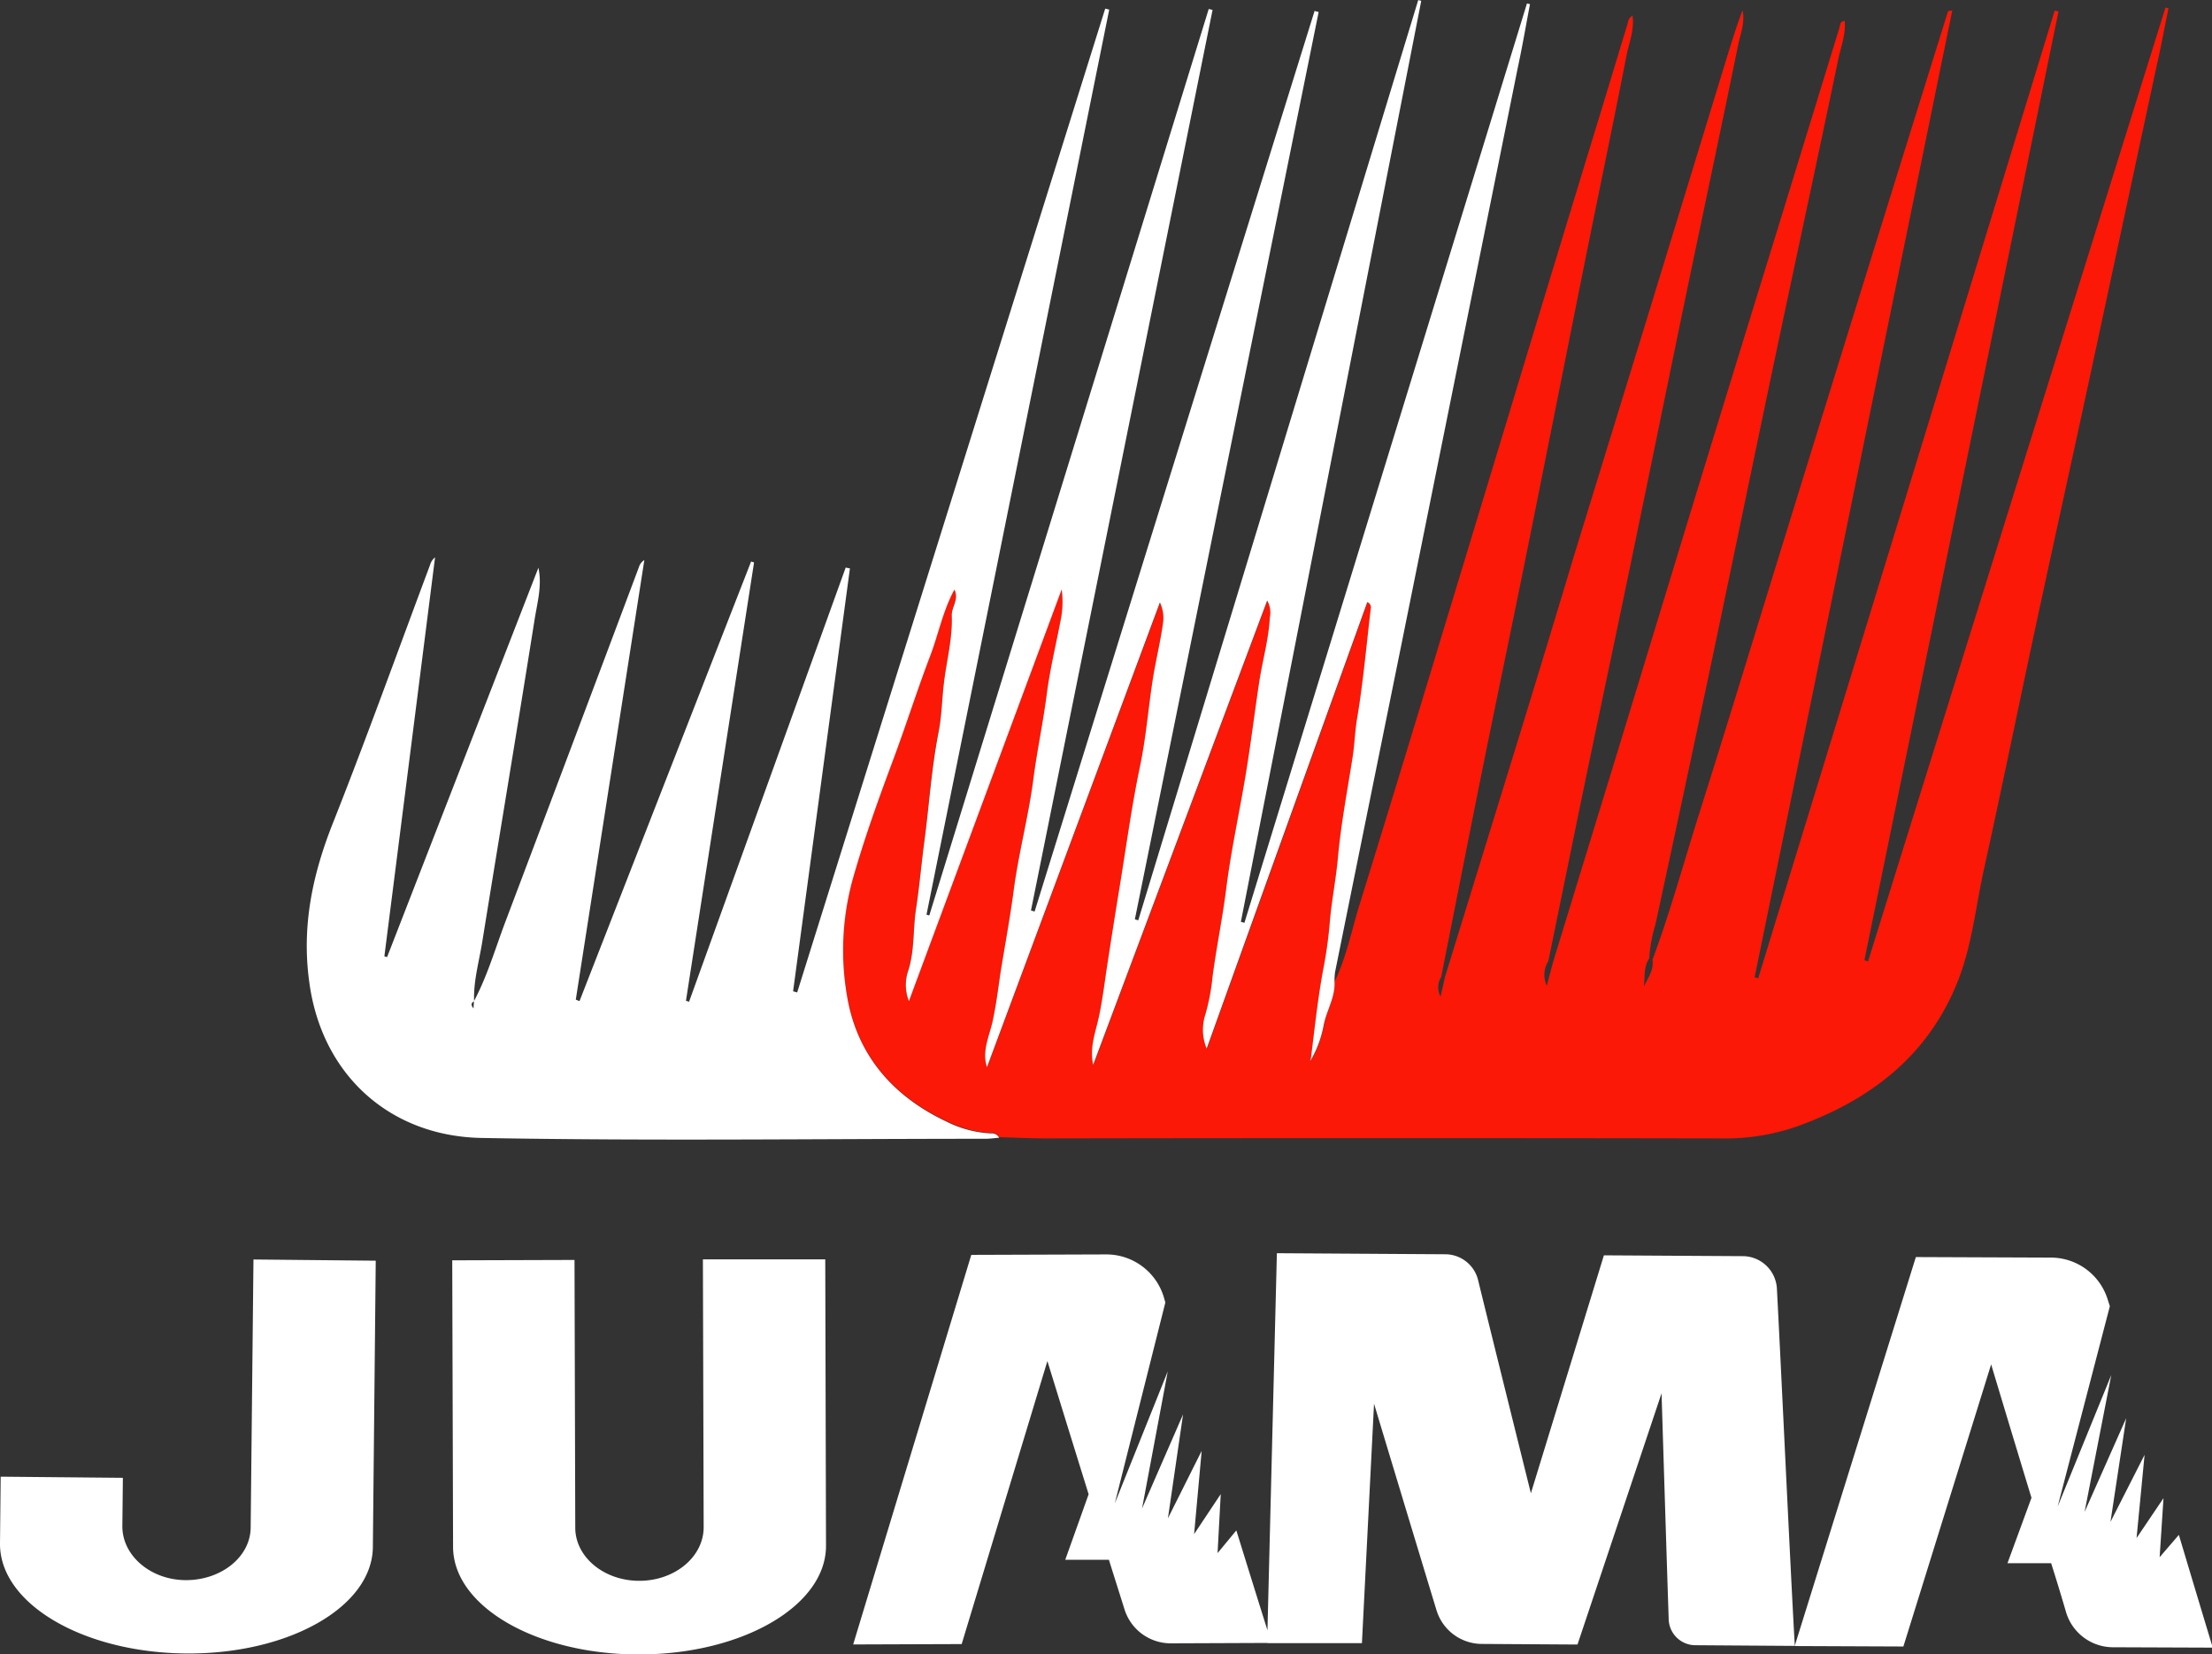 <svg xmlns="http://www.w3.org/2000/svg" viewBox="0 0 292.35 218.57"><rect x="0" y="0" width="292.35" height="218.57" fill="#333333" stroke="none"/><defs><style>.cls-1{fill:#fb1806;}.cls-2{fill:#fff;}</style></defs><g id="Capa_2" data-name="Capa 2"><g id="Capa_3" data-name="Capa 3"><path class="cls-1" d="M176.38,129.72c1.56-3.2,2.23-6.69,3.27-10.06q5.46-17.65,10.8-35.35,5.72-18.81,11.41-37.63,4.94-16.28,9.91-32.54,1.65-5.44,3.31-10.9c.12-.39.11-.84.68-1.18.27,1.88-.45,3.55-.78,5.22-1.81,9.27-3.75,18.52-5.61,27.78-2.56,12.75-5.08,25.51-7.65,38.26-1.86,9.26-3.81,18.51-5.68,27.77s-3.71,18.65-5.56,28a2.57,2.57,0,0,0-.09,2.59l.59-2.6q4.28-13.88,8.56-27.75T208,73.53q5-16.24,10-32.5L228,8.35c.72-2.34,1.43-4.67,2.3-7C230.67,3,230,4.52,229.71,6c-2.3,11.3-4.72,22.58-7.06,33.87C220.08,52.28,217.57,64.66,215,77c-1.83,8.83-3.71,17.65-5.54,26.47-1.62,7.84-3.21,15.68-4.82,23.52a3.44,3.44,0,0,0-.21,3.27c.28-1.08.57-2.15.86-3.23l8-26.09Q218.64,83.41,224,65.82q5.25-17.13,10.54-34.26l8.58-27.93c.1-.33,0-.77.68-.87.18,1.81-.52,3.47-.86,5.13-2.78,13.4-5.68,26.76-8.5,40.15s-5.57,26.78-8.39,40.17q-3.59,17-7.27,34a19.19,19.19,0,0,0-.81,4.44c-.76,1.12-.55,2.44-.71,3.71.54-1.14,1.34-2.17,1.14-3.54,2.36-6.34,4.14-12.88,6.18-19.33C228,96.69,231.3,85.84,234.65,75q6.48-21,13-42,4.88-15.7,9.78-31.41c0-.1.15-.18.59-.2q-13.05,63.89-26.12,127.75l.47.13Q252,65.35,271.56,1.39l.5.12L246.41,126.88l.48.15Q266.54,64,286.2,1l.4.09c-.53,2.57-1,5.15-1.59,7.73q-4.38,20.42-8.77,40.84c-2.37,11-4.79,21.93-7.15,32.9-2.3,10.74-4.5,21.5-6.86,32.22-1.09,4.9-1.58,10-3.4,14.68-3.89,10-11.62,15.93-21.48,19.44a28.87,28.87,0,0,1-9.94,1.53q-44.53-.08-89.09,0c-2.09,0-4.18-.11-6.27-.16a1.08,1.08,0,0,0-1.08-.57,14.71,14.71,0,0,1-5.94-1.59c-7.1-3.36-11.82-8.85-13.09-16.63a35.4,35.4,0,0,1,.71-15.18c1.5-5.34,3.39-10.59,5.33-15.79,1.71-4.57,3.18-9.22,4.91-13.78,1.12-2.94,1.72-6.08,3.25-8.89.63,1.29-.41,2.31-.35,3.47.14,2.9-.6,5.72-1,8.56-.29,2.24-.3,4.53-.73,6.74-1,4.79-1.25,9.67-1.89,14.5-.39,2.95-.65,6-1.1,8.91-.43,2.77-.16,5.63-1.09,8.35a5.76,5.76,0,0,0,.15,3.84l20.19-54.4A12.12,12.12,0,0,1,140.2,82c-.62,3.23-1.4,6.43-1.82,9.68-.47,3.69-1.25,7.33-1.74,11-.67,5-2,9.92-2.63,14.92-.49,3.75-1.2,7.47-1.79,11.2-.32,2-.59,4.1-1,6.13s-1.45,4-.74,6.05l22.86-61.39a4.8,4.8,0,0,1,.41,2.75c-.39,2.45-.95,4.89-1.34,7.34-.6,3.86-.9,7.77-1.7,11.58-1.08,5.13-1.78,10.32-2.62,15.48-.63,3.84-1.24,7.71-1.83,11.57-.32,2-.58,4.09-1,6.12s-1.23,3.94-.74,6.26l23-61.35a3.2,3.2,0,0,1,.35,2.22c-.15,2.94-1,5.77-1.42,8.66-.59,3.92-1.07,7.85-1.71,11.76-.84,5.17-2,10.29-2.64,15.48-.49,3.88-1.29,7.71-1.8,11.58a27.79,27.79,0,0,1-.95,5,6.51,6.51,0,0,0,.17,4.51q10.61-29.46,21.23-59a.76.76,0,0,1,.45.91c-.57,4.85-1,9.73-1.81,14.54-.28,1.7-.32,3.41-.59,5.1-.69,4.39-1.53,8.78-1.93,13.2-.25,2.81-.81,5.56-1.06,8.37a58,58,0,0,1-.77,5.82c-.81,4.13-1.23,8.31-1.76,12.48,0,.05-.08.09-.12.13l.11,0a14.46,14.46,0,0,0,1.74-4.77C175.38,133.45,176.49,131.73,176.38,129.72Z"/><path class="cls-2" d="M176.38,129.72c.11,2-1,3.73-1.41,5.62a14.46,14.46,0,0,1-1.74,4.77l-.11,0s.11-.08.12-.13c.53-4.17.95-8.35,1.76-12.48a58,58,0,0,0,.77-5.82c.25-2.81.81-5.56,1.06-8.37.4-4.42,1.24-8.81,1.93-13.2.27-1.69.31-3.4.59-5.1.81-4.81,1.24-9.69,1.81-14.54a.76.76,0,0,0-.45-.91q-10.64,29.52-21.23,59a6.51,6.51,0,0,1-.17-4.51,27.79,27.79,0,0,0,.95-5c.51-3.87,1.31-7.7,1.8-11.58.65-5.19,1.8-10.31,2.64-15.48.64-3.91,1.12-7.84,1.71-11.76.43-2.89,1.27-5.72,1.42-8.66a3.2,3.2,0,0,0-.35-2.22l-23,61.35c-.49-2.32.32-4.33.74-6.26s.71-4.1,1-6.12c.59-3.86,1.2-7.73,1.83-11.57.84-5.16,1.54-10.35,2.62-15.48.8-3.81,1.1-7.72,1.7-11.58.39-2.45,1-4.89,1.34-7.34a4.8,4.8,0,0,0-.41-2.75L130.45,141c-.71-2.06.31-4.09.74-6.05s.71-4.1,1-6.13c.59-3.73,1.3-7.45,1.79-11.2.66-5,2-9.92,2.63-14.92.49-3.69,1.27-7.33,1.74-11,.42-3.25,1.2-6.45,1.82-9.68a12.12,12.12,0,0,0,.15-4.14l-20.19,54.4a5.76,5.76,0,0,1-.15-3.84c.93-2.72.66-5.58,1.09-8.35.45-2.93.71-6,1.1-8.91.64-4.83.94-9.71,1.89-14.5.43-2.21.44-4.5.73-6.74.37-2.84,1.11-5.66,1-8.56-.06-1.16,1-2.18.35-3.47-1.53,2.81-2.13,6-3.25,8.89-1.73,4.56-3.2,9.21-4.91,13.78-1.94,5.2-3.83,10.45-5.33,15.79a35.4,35.4,0,0,0-.71,15.18c1.27,7.78,6,13.27,13.09,16.63a14.71,14.71,0,0,0,5.94,1.59,1.08,1.08,0,0,1,1.08.57c-.61.05-1.21.14-1.82.14-22.2,0-44.39.3-66.58-.11-12.08-.22-21.18-8.3-22.79-20.71-1-7.35.46-14.19,3.18-21C48.51,97.36,52.59,86,56.84,74.65a1.94,1.94,0,0,1,.66-1q-3.34,26.35-6.7,52.72l.36.1q10-25.72,20-51.45c.51,2.4-.17,4.68-.53,7-2.25,14.17-4.61,28.32-6.9,42.48-.42,2.59-1.17,5.15-1.07,7.81-.4.21-.46.49-.08.94l.06-.95c1.76-3.31,2.8-6.9,4.11-10.38q8.89-23.51,17.7-47a1.61,1.61,0,0,1,.71-.91L76.1,132.09l.49.2L99.27,74.2l.39.12q-4.51,29-9,57.92l.41.13L111.77,75l.56.11q-3.75,27.93-7.51,55.88l.54.15,40.71-130,.53.13L122.45,120.87l.37.1L159.75,1.19l.51.12-24,119,.48.14q18.49-59.52,37-119l.54.14q-12.15,60-24.29,119.89l.45.13q18.5-60.79,37-121.6l.4.1L164,121.81l.47.13Q183.14,61.21,201.81.46l.4.09c-.53,2.78-1,5.56-1.6,8.34q-7.71,38.22-15.43,76.46-4.37,21.54-8.73,43.09A7.79,7.79,0,0,0,176.38,129.72Z"/><path class="cls-2" d="M167.57,217.1l-12.76.05a6.4,6.4,0,0,1-6.19-4.49c-.49-1.58-1.23-3.89-2.06-6.55l-5.77,0,3.09-8.66c-2.73-8.77-5.45-17.6-5.45-17.6L127.1,217.25l-14.34.05,15.61-51.48,17.82-.06a7.93,7.93,0,0,1,7.6,5.56c.08.26.15.53.23.79l-6.68,26.54,7-17.44-3.4,18.12,5.42-12.43-2,13.73,4.46-8.91-1,11,3.52-5.29-.42,7.8,2.48-3c1.86,6,3.42,11,4.18,13.4Zm69.43.39-13-.09a3.54,3.54,0,0,1-3.46-3.55c-.25-7.36-.94-29.74-.94-29.74l-11.11,33.2-12.71-.08a6.29,6.29,0,0,1-5.9-4.38c-2.12-6.94-8.28-27.36-8.28-27.36L180,217.13l-12.49,0,0-1.53,1.25-50,22.27.14a4.48,4.48,0,0,1,4.3,3.32c1.71,7,7,28.26,7,28.26l9.65-31.44,18.43.11a4.54,4.54,0,0,1,4.43,4.2c.5,9.28,1.81,37.59,2.37,47.27m0,0,16-51.35,17.85.07a7.87,7.87,0,0,1,7.53,5.62l.26.8-6.9,26.48,7.09-17.39-3.53,18.1,5.5-12.39-2.08,13.71,4.51-8.87-1.06,11,3.56-5.27-.51,7.8,2.54-2.95c2.5,8.36,4.48,14.9,4.48,14.9l-13.17-.05a6.49,6.49,0,0,1-6.19-4.54c-.46-1.58-1.15-3.89-2-6.57l-5.77,0,3.17-8.64c-2.68-8.79-5.33-17.63-5.33-17.63l-11.6,37.28-14.35-.06M93,201.8c0,3.91-3.78,7.07-8.47,7.09s-8.49-3.14-8.5-7l-.1-35.4-16.16.05.11,37.85c0,7.9,11.06,14.27,24.68,14.23s24.63-6.46,24.61-14.37l-.1-37.84-16.17,0Zm-59.87,0c0,3.91-3.87,7-8.54,7s-8.45-3.24-8.42-7.15l.07-6.37L.09,195.13,0,203.94c-.08,7.91,10.87,14.41,24.5,14.55s24.7-6.15,24.78-14.05l.38-37.85-16.16-.16Z"/></g></g></svg>